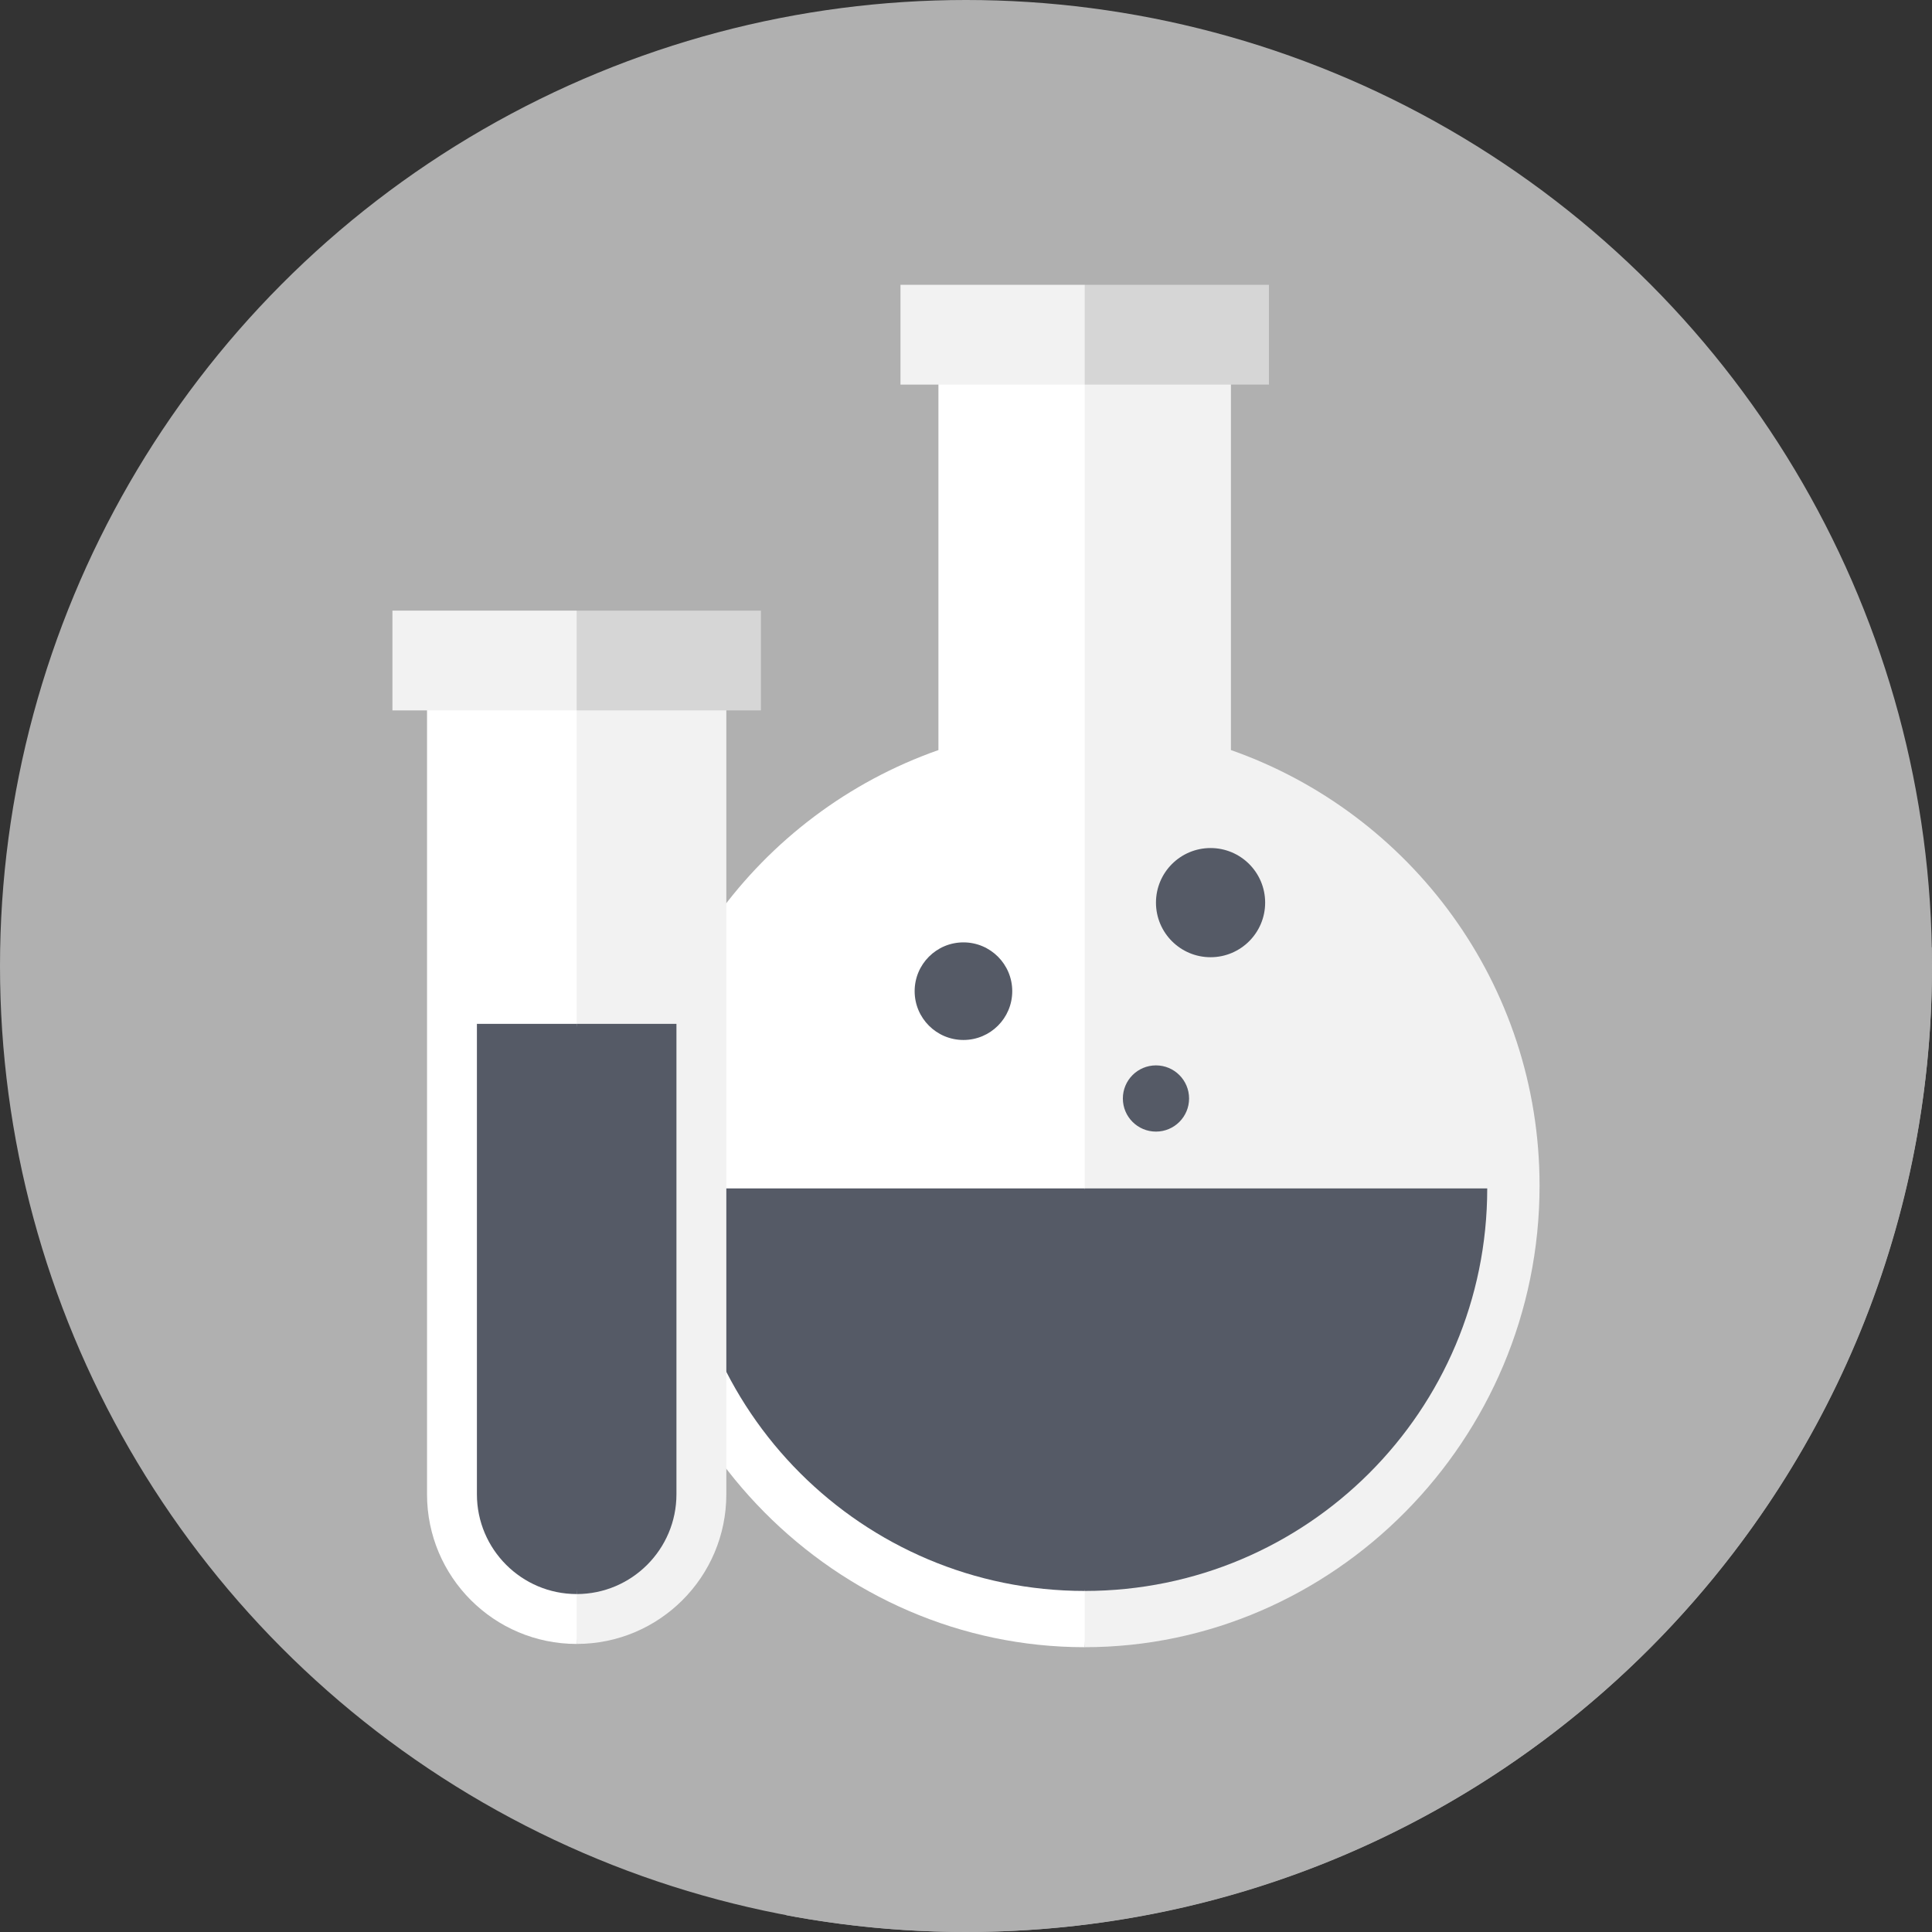 <svg id="Capa_1" enable-background="new 0 0 512 512" height="512" viewBox="0 0 512 512" width="512" xmlns="http://www.w3.org/2000/svg"><rect x="0" y="0" width="512" height="512" fill="#333333" stroke="none"/><g><g><g><g><g><g><g><g><g><g><g><circle cx="256" cy="256" fill="#B0B0B0" r="256"/></g></g></g></g></g></g></g></g></g></g><path d="m512 256c0-1.627-.031-3.246-.062-4.866l-175.661-175.661-97.74 26.261 68.601 68.602-23.945 73.033-81.543-81.543-97.65 26.439 70.1 70.1-47.714 167.189 82.009 82.009c15.427 2.902 31.336 4.437 47.605 4.437 141.385 0 256-114.615 256-256z" fill="#B0B0B0"/><path d="m248.695 198.776v-99.517h38.751l10.001 168.632-10.001 168.632c-65.777 0-120.54-54.762-120.54-122.315 0-53.347 34.156-98.709 81.789-115.432z" fill="#fff"/><circle cx="255.323" cy="262.672" fill="#555A66" r="12.933"/><path d="m326.211 198.776v-99.517h-38.751v337.263c65.777 0 120.54-54.762 120.54-122.315 0-53.346-34.156-98.708-81.789-115.431z" fill="#F2F2F2"/><g><path d="m287.46 314.945h-106.671c0 58.913 47.759 106.672 106.672 106.672l11.487-59.287z" fill="#555A66"/><path d="m287.46 421.617c58.913 0 106.672-47.759 106.672-106.672h-106.672z" fill="#555A66"/></g><circle cx="306.344" cy="291.112" fill="#555A66" r="8.774"/><circle cx="320.811" cy="239.207" fill="#555A66" r="14.467"/><g><path d="m287.46 101.917h-48.825v-26.439h48.825l10.545 13.219z" fill="#F2F2F2"/><path d="m287.46 75.478h48.826v26.439h-48.826z" fill="#D6D6D6"/></g><g><path d="m152.826 175.046h-39.659v220.956c0 21.903 17.756 39.659 39.659 39.659l13.22-124.516z" fill="#fff"/><path d="m152.826 435.66c21.903 0 39.659-17.756 39.659-39.659v-220.955h-39.659z" fill="#F2F2F2"/><g><path d="m152.826 271.338h-26.439v124.664c0 14.579 11.861 26.439 26.439 26.439l10.545-86.706z" fill="#555A66"/><path d="m152.826 422.441c14.579 0 26.439-11.861 26.439-26.439v-124.664h-26.439z" fill="#555A66"/></g><g><path d="m152.826 188.265h-48.826v-26.439h48.826l10.545 13.22z" fill="#F2F2F2"/><path d="m152.826 161.826h48.826v26.439h-48.826z" fill="#D6D6D6"/></g></g></g></svg>